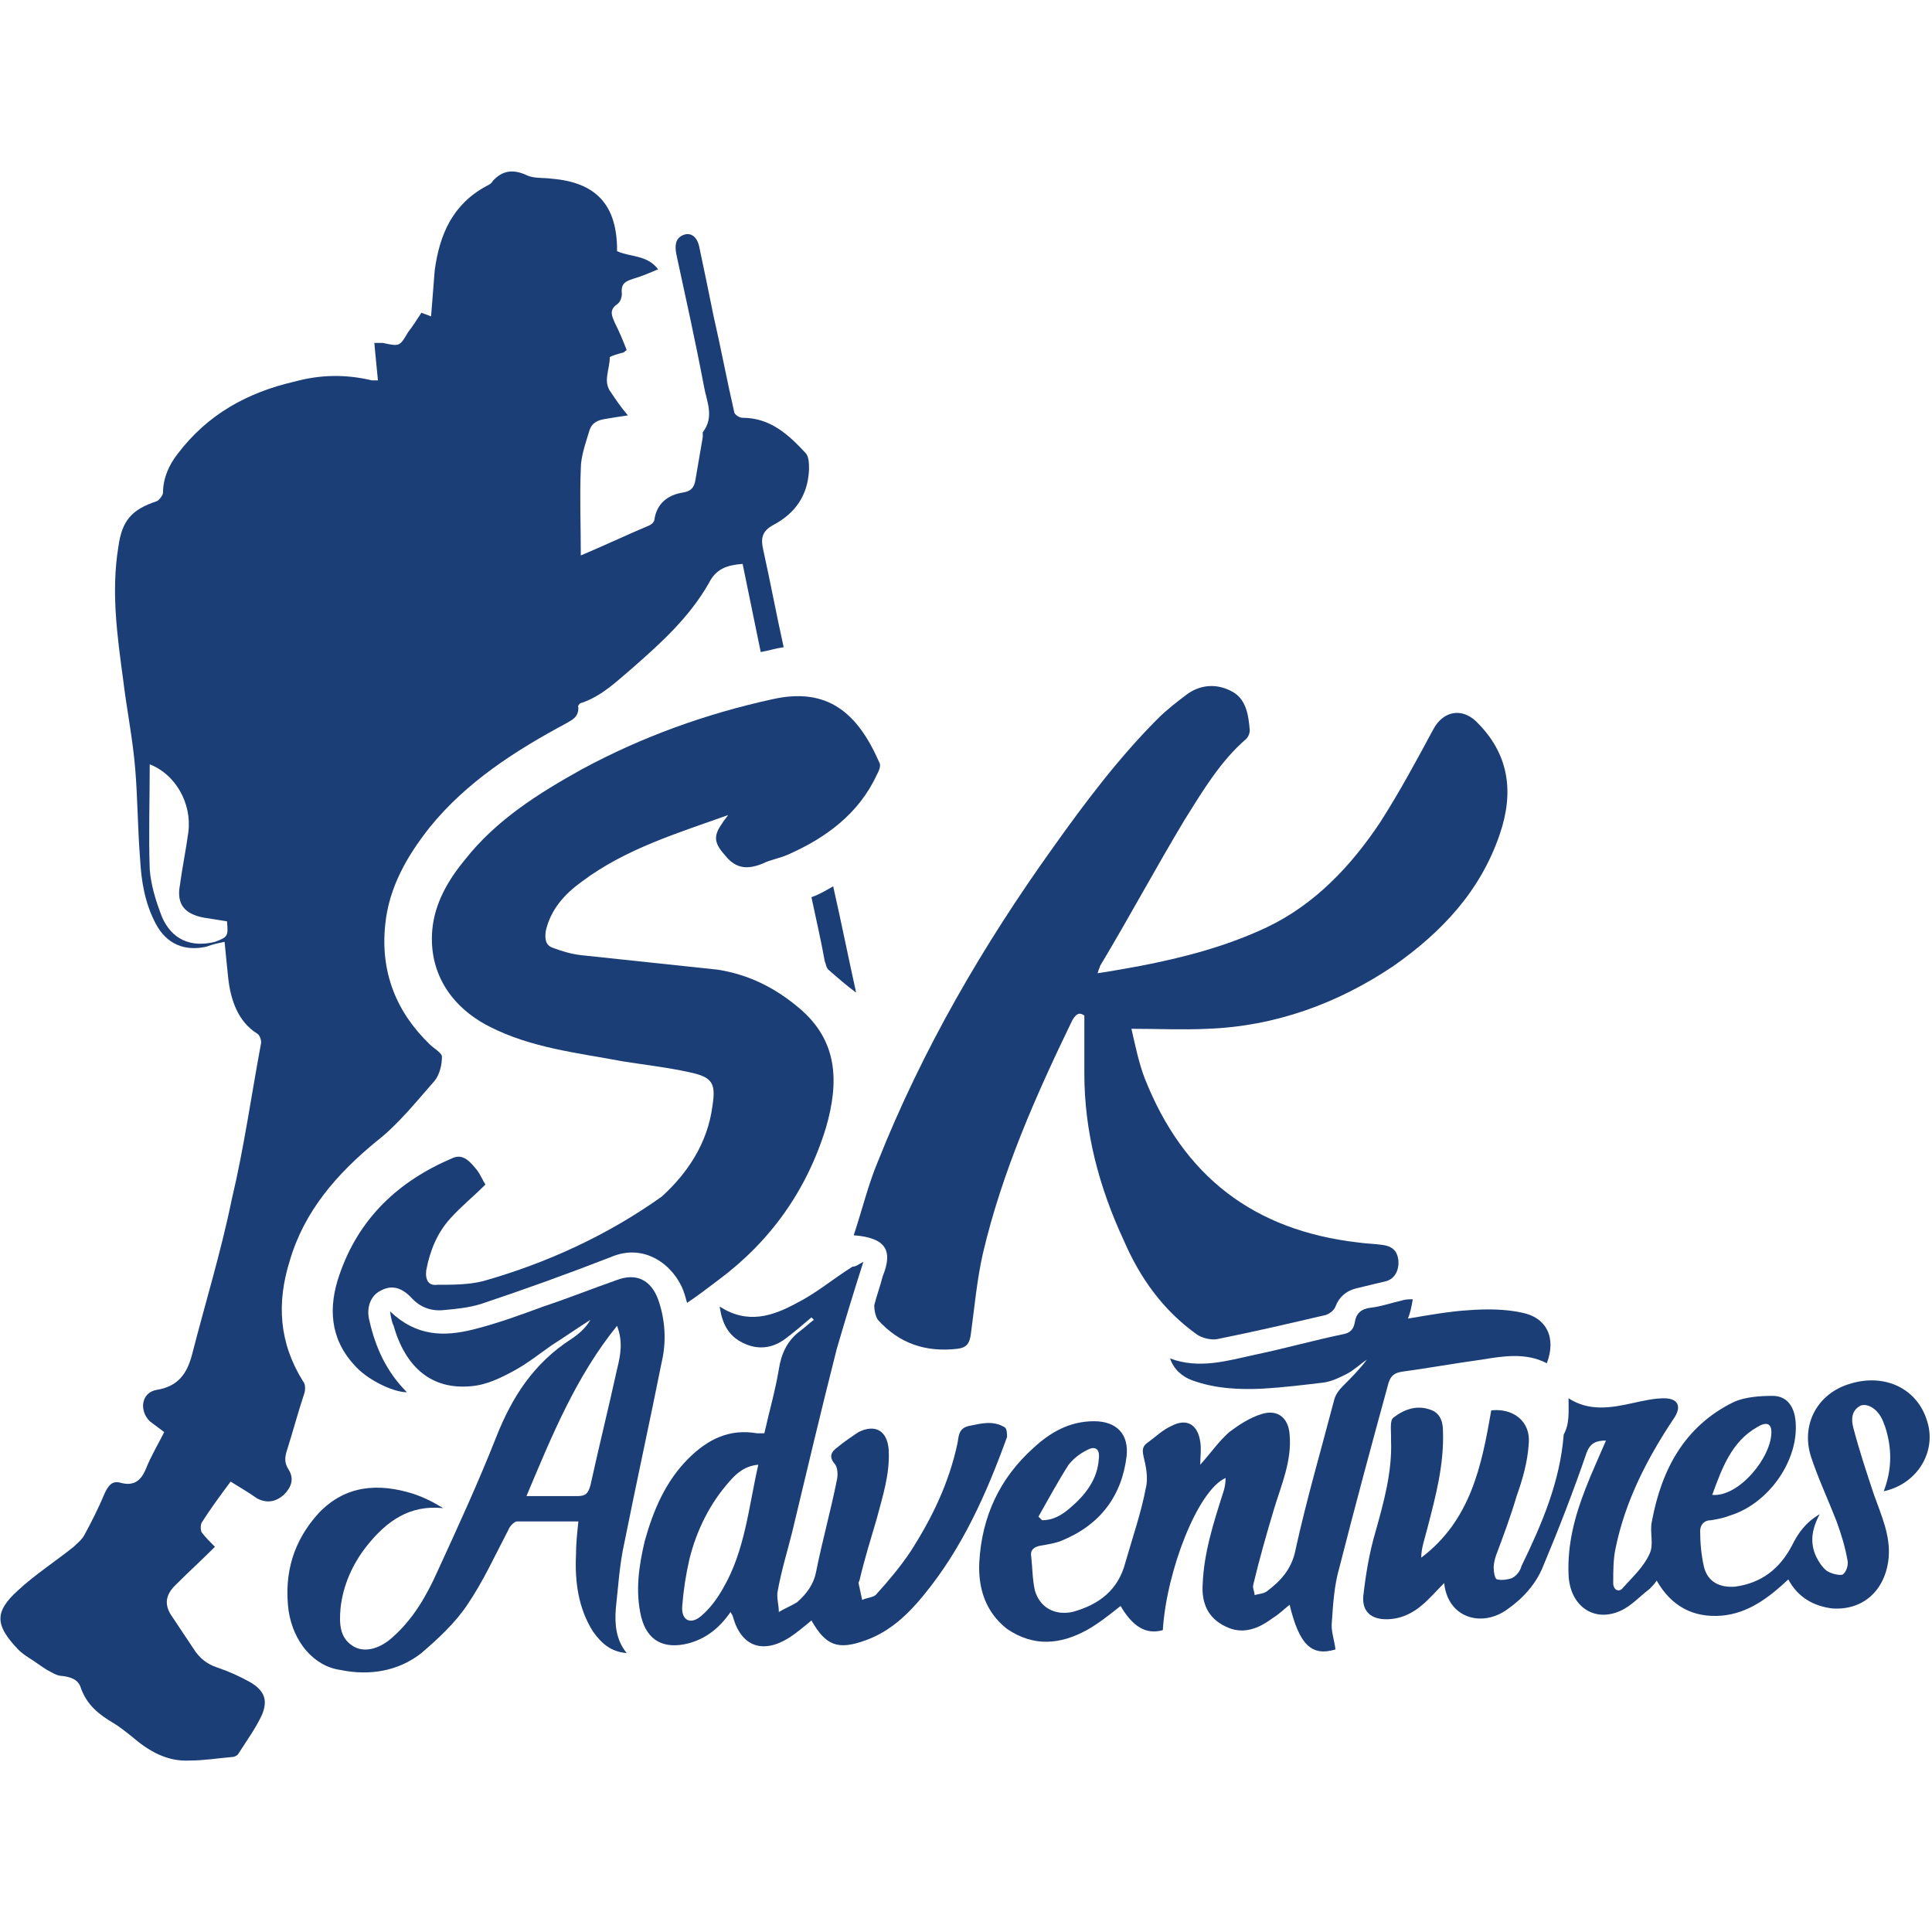 <?xml version="1.0" encoding="utf-8"?>
<!-- Generator: Adobe Illustrator 25.4.1, SVG Export Plug-In . SVG Version: 6.00 Build 0)  -->
<svg version="1.1" id="Layer_1" xmlns="http://www.w3.org/2000/svg" xmlns:xlink="http://www.w3.org/1999/xlink" x="0px" y="0px"
	 viewBox="0 0 16 16" style="enable-background:new 0 0 16 16;" xml:space="preserve">
<style type="text/css">
	.st0{fill:#1B3E76;}
</style>
<g>
	<path class="st0" d="M1.91,12.27c-0.09,0.12-0.17,0.23-0.24,0.34c-0.01,0.02-0.01,0.06,0,0.08c0.03,0.04,0.07,0.08,0.11,0.12
		c-0.11,0.11-0.22,0.21-0.33,0.32c-0.08,0.08-0.09,0.16-0.03,0.25c0.06,0.09,0.12,0.18,0.18,0.27c0.05,0.08,0.11,0.13,0.2,0.16
		c0.09,0.03,0.18,0.07,0.27,0.12C2.19,14,2.22,14.08,2.17,14.2c-0.05,0.11-0.13,0.22-0.2,0.33c-0.01,0.01-0.03,0.02-0.04,0.02
		c-0.12,0.01-0.24,0.03-0.36,0.03c-0.19,0.01-0.34-0.08-0.48-0.2c-0.05-0.04-0.1-0.08-0.15-0.11c-0.12-0.07-0.22-0.15-0.27-0.29
		c-0.02-0.07-0.08-0.09-0.15-0.1c-0.05,0-0.09-0.03-0.13-0.05c-0.05-0.03-0.1-0.07-0.15-0.1c-0.03-0.02-0.06-0.04-0.09-0.07
		c-0.19-0.2-0.2-0.31,0-0.49c0.14-0.13,0.31-0.24,0.46-0.36c0.03-0.03,0.07-0.06,0.09-0.1c0.06-0.11,0.12-0.23,0.17-0.35
		c0.03-0.06,0.06-0.1,0.13-0.08c0.11,0.03,0.17-0.02,0.21-0.12c0.04-0.1,0.1-0.2,0.15-0.3c-0.04-0.03-0.08-0.06-0.12-0.09
		c-0.09-0.09-0.07-0.24,0.06-0.26c0.18-0.03,0.25-0.14,0.29-0.29c0.11-0.43,0.24-0.85,0.33-1.29c0.1-0.42,0.16-0.85,0.24-1.28
		c0.01-0.03-0.01-0.08-0.03-0.09C1.97,8.46,1.91,8.28,1.89,8.1C1.88,8,1.87,7.91,1.86,7.8c-0.05,0.01-0.1,0.02-0.15,0.04
		C1.53,7.88,1.38,7.82,1.29,7.65C1.2,7.48,1.17,7.3,1.16,7.11c-0.02-0.25-0.02-0.5-0.04-0.74C1.1,6.12,1.05,5.88,1.02,5.63
		c-0.05-0.37-0.1-0.73-0.04-1.1c0.03-0.22,0.11-0.31,0.32-0.38C1.32,4.14,1.35,4.1,1.35,4.08c0-0.12,0.05-0.23,0.12-0.32
		c0.25-0.33,0.58-0.51,0.97-0.6C2.66,3.1,2.87,3.1,3.08,3.15c0.02,0,0.04,0,0.05,0c-0.01-0.1-0.02-0.2-0.03-0.31
		c0.03,0,0.05,0,0.07,0c0.14,0.03,0.14,0.03,0.21-0.09C3.42,2.7,3.45,2.65,3.49,2.59C3.52,2.6,3.54,2.61,3.57,2.62
		C3.58,2.49,3.59,2.36,3.6,2.24c0.04-0.3,0.15-0.55,0.43-0.7C4.05,1.53,4.07,1.52,4.08,1.5C4.16,1.41,4.25,1.4,4.36,1.45
		C4.42,1.48,4.5,1.47,4.57,1.48C4.93,1.51,5.1,1.69,5.11,2.04c0,0.01,0,0.03,0,0.04c0.11,0.05,0.25,0.03,0.34,0.15
		C5.38,2.26,5.31,2.29,5.24,2.31c-0.06,0.02-0.1,0.04-0.09,0.12c0,0.03-0.01,0.07-0.04,0.09c-0.07,0.05-0.04,0.1-0.02,0.15
		c0.04,0.08,0.07,0.15,0.1,0.23C5.17,2.91,5.17,2.92,5.16,2.92C5.12,2.93,5.05,2.95,5.05,2.96c0,0.1-0.06,0.2,0.01,0.29
		C5.1,3.31,5.14,3.37,5.2,3.44C5.13,3.45,5.07,3.46,5.01,3.47C4.95,3.48,4.9,3.5,4.88,3.57c-0.03,0.1-0.07,0.21-0.07,0.31
		c-0.01,0.23,0,0.47,0,0.72C5,4.52,5.19,4.43,5.38,4.35C5.4,4.34,5.42,4.32,5.42,4.3c0.02-0.13,0.11-0.2,0.23-0.22
		c0.07-0.01,0.1-0.04,0.11-0.11C5.78,3.85,5.8,3.74,5.82,3.62c0-0.01,0-0.03,0-0.04c0.1-0.13,0.03-0.26,0.01-0.38
		C5.76,2.83,5.68,2.47,5.6,2.1C5.59,2.04,5.59,1.98,5.65,1.95c0.06-0.03,0.12,0,0.14,0.09c0.04,0.19,0.08,0.38,0.12,0.58
		c0.06,0.26,0.11,0.53,0.17,0.79c0,0.02,0.04,0.05,0.07,0.05c0.23,0,0.38,0.14,0.52,0.29c0.03,0.03,0.03,0.09,0.03,0.14
		c-0.01,0.21-0.11,0.36-0.3,0.46c-0.09,0.05-0.1,0.11-0.08,0.2c0.06,0.27,0.11,0.54,0.17,0.81C6.42,5.37,6.36,5.39,6.3,5.4
		c-0.05-0.24-0.1-0.49-0.15-0.73C6.02,4.68,5.93,4.71,5.87,4.83c-0.16,0.28-0.39,0.49-0.63,0.7C5.11,5.64,4.99,5.76,4.82,5.82
		c-0.02,0-0.04,0.03-0.03,0.04c0,0.08-0.05,0.1-0.1,0.13C4.26,6.22,3.86,6.48,3.56,6.85c-0.19,0.24-0.34,0.5-0.37,0.81
		C3.15,8.05,3.28,8.38,3.56,8.65c0.03,0.03,0.1,0.07,0.1,0.1c0,0.07-0.02,0.15-0.06,0.2C3.45,9.12,3.3,9.31,3.12,9.45
		c-0.33,0.27-0.6,0.58-0.72,0.99c-0.11,0.35-0.09,0.68,0.11,1c0.02,0.02,0.02,0.07,0.01,0.1C2.47,11.69,2.43,11.84,2.38,12
		c-0.02,0.06-0.03,0.11,0.01,0.17c0.05,0.08,0.02,0.15-0.04,0.21c-0.07,0.06-0.14,0.07-0.22,0.03C2.06,12.36,1.99,12.32,1.91,12.27z
		 M1.88,7.63C1.82,7.62,1.75,7.61,1.69,7.6c-0.16-0.03-0.23-0.11-0.2-0.27c0.02-0.15,0.05-0.29,0.07-0.44
		c0.03-0.24-0.11-0.48-0.32-0.56c0,0.29-0.01,0.58,0,0.87c0.01,0.13,0.05,0.26,0.1,0.39c0.08,0.19,0.24,0.26,0.44,0.21
		C1.89,7.76,1.89,7.75,1.88,7.63z"/>
	<path class="st0" d="M7.07,10.23c0.07-0.21,0.12-0.42,0.2-0.61c0.37-0.93,0.87-1.79,1.45-2.6c0.27-0.38,0.55-0.75,0.87-1.07
		c0.07-0.07,0.16-0.14,0.24-0.2c0.11-0.08,0.24-0.09,0.36-0.03c0.13,0.06,0.15,0.2,0.16,0.33c0,0.02-0.01,0.05-0.03,0.07
		C10.11,6.3,9.96,6.55,9.81,6.79C9.57,7.19,9.35,7.6,9.11,8C9.11,8.01,9.1,8.02,9.09,8.06C9.22,8.04,9.33,8.02,9.44,8
		c0.36-0.07,0.71-0.16,1.05-0.32c0.4-0.19,0.7-0.51,0.94-0.87c0.16-0.25,0.3-0.51,0.44-0.77c0.08-0.15,0.23-0.18,0.35-0.07
		c0.28,0.27,0.32,0.59,0.2,0.94c-0.16,0.47-0.48,0.81-0.88,1.09C11.08,8.31,10.56,8.5,10,8.52c-0.2,0.01-0.41,0-0.63,0
		C9.4,8.65,9.43,8.8,9.48,8.93c0.32,0.81,0.9,1.26,1.77,1.36c0.07,0.01,0.13,0.01,0.2,0.02c0.08,0.01,0.12,0.05,0.13,0.12
		c0.01,0.09-0.03,0.16-0.1,0.18c-0.08,0.02-0.17,0.04-0.25,0.06c-0.08,0.02-0.14,0.07-0.17,0.15c-0.01,0.03-0.05,0.06-0.08,0.07
		c-0.3,0.07-0.6,0.14-0.9,0.2c-0.05,0.01-0.13-0.01-0.17-0.04c-0.28-0.2-0.47-0.47-0.6-0.77C9.1,9.83,8.98,9.37,8.98,8.89
		c0-0.15,0-0.31,0-0.48c-0.03-0.02-0.06-0.03-0.1,0.04c-0.3,0.62-0.58,1.25-0.74,1.93c-0.05,0.22-0.07,0.45-0.1,0.67
		c-0.01,0.07-0.03,0.11-0.11,0.12c-0.26,0.03-0.48-0.04-0.66-0.24c-0.02-0.03-0.03-0.08-0.03-0.12c0.02-0.08,0.05-0.16,0.07-0.24
		C7.4,10.35,7.33,10.25,7.07,10.23z"/>
	<path class="st0" d="M6.03,6.75C5.61,6.9,5.18,7.03,4.82,7.3C4.68,7.4,4.56,7.53,4.52,7.71c-0.01,0.07,0,0.12,0.06,0.14
		C4.66,7.88,4.73,7.9,4.81,7.91c0.38,0.04,0.75,0.08,1.13,0.12C6.2,8.07,6.42,8.18,6.62,8.35c0.32,0.27,0.33,0.61,0.22,0.99
		c-0.16,0.52-0.46,0.94-0.89,1.26c-0.08,0.06-0.17,0.13-0.26,0.19c-0.01-0.04-0.02-0.07-0.03-0.1c-0.08-0.21-0.32-0.4-0.6-0.28
		c-0.36,0.14-0.72,0.27-1.08,0.39c-0.1,0.03-0.2,0.04-0.31,0.05c-0.11,0.01-0.2-0.03-0.27-0.11c-0.08-0.08-0.16-0.1-0.25-0.05
		c-0.08,0.04-0.12,0.14-0.09,0.25c0.05,0.22,0.14,0.42,0.31,0.59c-0.12,0-0.34-0.11-0.44-0.23c-0.2-0.22-0.21-0.48-0.12-0.74
		c0.16-0.47,0.49-0.78,0.94-0.97c0.09-0.04,0.15,0.04,0.2,0.1c0.03,0.04,0.05,0.09,0.07,0.12c-0.1,0.1-0.2,0.18-0.29,0.28
		c-0.11,0.12-0.17,0.27-0.2,0.43c-0.01,0.08,0.02,0.13,0.09,0.12c0.13,0,0.26,0,0.38-0.03c0.53-0.15,1.03-0.38,1.48-0.7
		C5.69,9.72,5.86,9.47,5.9,9.16C5.93,8.97,5.9,8.92,5.71,8.88C5.53,8.84,5.35,8.82,5.16,8.79C4.79,8.72,4.4,8.68,4.05,8.5
		c-0.33-0.17-0.5-0.46-0.47-0.8c0.02-0.22,0.13-0.41,0.27-0.58c0.26-0.33,0.61-0.55,0.97-0.75c0.5-0.27,1.03-0.46,1.58-0.58
		c0.45-0.1,0.7,0.11,0.88,0.52C7.3,6.34,7.28,6.38,7.26,6.42C7.11,6.74,6.84,6.94,6.52,7.08c-0.07,0.03-0.14,0.04-0.2,0.07
		C6.2,7.2,6.1,7.2,6.01,7.09C5.92,6.99,5.9,6.93,5.98,6.82C5.99,6.8,6.01,6.78,6.03,6.75z"/>
	<path class="st0" d="M12.99,11.58c0.17,0.11,0.35,0.08,0.53,0.04c0.09-0.02,0.18-0.04,0.26-0.04c0.12,0,0.15,0.07,0.08,0.17
		c-0.22,0.33-0.4,0.68-0.48,1.07c-0.02,0.09-0.02,0.19-0.02,0.29c0,0.06,0.05,0.08,0.08,0.04c0.08-0.09,0.17-0.17,0.22-0.28
		c0.04-0.08,0-0.18,0.02-0.27c0.08-0.43,0.27-0.79,0.68-0.99c0.09-0.04,0.21-0.05,0.32-0.05c0.12,0,0.18,0.09,0.19,0.21
		c0.03,0.32-0.22,0.68-0.54,0.78c-0.05,0.02-0.1,0.03-0.16,0.04c-0.06,0-0.09,0.04-0.09,0.09c0,0.1,0.01,0.2,0.03,0.29
		c0.03,0.13,0.13,0.18,0.26,0.17c0.22-0.03,0.37-0.15,0.47-0.34c0.05-0.1,0.11-0.19,0.23-0.26c-0.07,0.13-0.08,0.24-0.03,0.35
		c0.02,0.04,0.05,0.09,0.09,0.12c0.03,0.02,0.1,0.04,0.13,0.03c0.03-0.02,0.05-0.08,0.04-0.12c-0.02-0.11-0.05-0.21-0.09-0.32
		c-0.07-0.18-0.15-0.35-0.21-0.53c-0.09-0.27,0.05-0.53,0.32-0.61c0.29-0.09,0.56,0.04,0.64,0.31c0.08,0.25-0.08,0.52-0.36,0.58
		c0.07-0.18,0.07-0.36,0.01-0.54c-0.01-0.02-0.01-0.03-0.02-0.05c-0.04-0.09-0.12-0.14-0.18-0.12c-0.08,0.04-0.08,0.12-0.06,0.19
		c0.05,0.19,0.11,0.37,0.17,0.55c0.06,0.17,0.14,0.34,0.12,0.53c-0.03,0.27-0.22,0.43-0.47,0.41c-0.15-0.02-0.28-0.09-0.36-0.24
		c-0.16,0.15-0.33,0.28-0.55,0.3c-0.24,0.02-0.42-0.08-0.54-0.29c-0.02,0.03-0.04,0.05-0.06,0.07c-0.08,0.06-0.15,0.14-0.24,0.18
		c-0.22,0.1-0.42-0.04-0.43-0.3c-0.01-0.25,0.05-0.48,0.14-0.71c0.05-0.13,0.11-0.26,0.17-0.4c-0.08,0-0.13,0.02-0.16,0.1
		c-0.11,0.32-0.23,0.63-0.36,0.94c-0.06,0.15-0.17,0.27-0.3,0.36c-0.21,0.15-0.49,0.07-0.52-0.22c-0.06,0.06-0.12,0.13-0.18,0.18
		c-0.08,0.07-0.18,0.12-0.3,0.12c-0.12,0-0.2-0.06-0.19-0.19c0.02-0.18,0.05-0.36,0.1-0.53c0.07-0.25,0.14-0.5,0.13-0.76
		c0-0.01,0-0.03,0-0.04c0-0.05-0.01-0.13,0.02-0.15c0.09-0.07,0.2-0.11,0.32-0.06c0.07,0.03,0.09,0.1,0.09,0.17
		c0.01,0.28-0.06,0.54-0.13,0.81c-0.02,0.08-0.05,0.16-0.05,0.24c0.41-0.31,0.5-0.76,0.58-1.22c0.18-0.02,0.33,0.09,0.31,0.28
		c-0.01,0.15-0.05,0.29-0.1,0.43c-0.05,0.17-0.11,0.33-0.17,0.49c-0.01,0.03-0.02,0.07-0.02,0.1c0,0.04,0.01,0.1,0.03,0.1
		c0.04,0.01,0.09,0,0.12-0.01c0.04-0.02,0.07-0.06,0.08-0.1c0.17-0.35,0.32-0.7,0.35-1.09C13,11.79,12.99,11.69,12.99,11.58z
		 M14.18,12.38c0.22,0.02,0.49-0.31,0.49-0.52c0-0.07-0.04-0.09-0.12-0.04C14.34,11.94,14.26,12.16,14.18,12.38z"/>
	<path class="st0" d="M9.94,12.13c0.09-0.1,0.15-0.19,0.24-0.27c0.08-0.06,0.17-0.12,0.27-0.15c0.13-0.04,0.22,0.03,0.23,0.17
		c0.02,0.22-0.07,0.42-0.13,0.62c-0.06,0.2-0.12,0.41-0.17,0.62c-0.01,0.03,0.01,0.06,0.01,0.09c0.03-0.01,0.07-0.01,0.1-0.03
		c0.12-0.09,0.21-0.19,0.24-0.35c0.09-0.41,0.21-0.82,0.32-1.24c0.01-0.04,0.04-0.08,0.07-0.11c0.07-0.07,0.14-0.14,0.2-0.22
		c-0.06,0.04-0.11,0.09-0.17,0.12c-0.06,0.03-0.12,0.06-0.19,0.07c-0.17,0.02-0.33,0.04-0.5,0.05c-0.2,0.01-0.4,0-0.59-0.07
		c-0.08-0.03-0.15-0.09-0.18-0.18c0.24,0.09,0.47,0.02,0.7-0.03c0.24-0.05,0.49-0.12,0.73-0.17c0.06-0.01,0.09-0.04,0.1-0.1
		c0.01-0.07,0.05-0.11,0.13-0.12c0.09-0.01,0.17-0.04,0.26-0.06c0.03-0.01,0.06-0.01,0.09-0.01c-0.01,0.06-0.02,0.11-0.04,0.16
		c0.18-0.03,0.34-0.06,0.51-0.07c0.14-0.01,0.29-0.01,0.43,0.02c0.21,0.04,0.29,0.21,0.21,0.42c-0.17-0.09-0.36-0.06-0.54-0.03
		c-0.22,0.03-0.44,0.07-0.66,0.1c-0.06,0.01-0.09,0.03-0.11,0.09c-0.14,0.51-0.28,1.03-0.41,1.54c-0.04,0.14-0.05,0.29-0.06,0.44
		c-0.01,0.07,0.02,0.15,0.03,0.23c-0.2,0.06-0.3-0.04-0.38-0.37c-0.05,0.04-0.09,0.08-0.14,0.11c-0.12,0.09-0.25,0.14-0.39,0.07
		c-0.15-0.07-0.2-0.2-0.19-0.35c0.01-0.26,0.09-0.51,0.17-0.76c0.01-0.03,0.02-0.07,0.02-0.12c-0.23,0.1-0.49,0.77-0.52,1.26
		c-0.14,0.04-0.25-0.03-0.35-0.2C9.18,13.38,9.09,13.45,9,13.5c-0.22,0.12-0.44,0.14-0.66-0.01c-0.18-0.14-0.24-0.34-0.23-0.55
		c0.02-0.38,0.17-0.7,0.45-0.95c0.14-0.13,0.3-0.22,0.5-0.22c0.19,0,0.29,0.11,0.27,0.29c-0.04,0.33-0.22,0.57-0.54,0.7
		c-0.05,0.02-0.11,0.03-0.17,0.04c-0.06,0.01-0.09,0.04-0.08,0.09c0.01,0.09,0.01,0.19,0.03,0.28c0.04,0.14,0.16,0.21,0.31,0.18
		c0.22-0.06,0.38-0.18,0.44-0.41c0.06-0.21,0.13-0.41,0.17-0.62c0.02-0.08,0-0.18-0.02-0.26c-0.01-0.05-0.01-0.08,0.03-0.11
		c0.07-0.05,0.13-0.11,0.2-0.14c0.13-0.07,0.22-0.01,0.24,0.13C9.95,12,9.94,12.06,9.94,12.13z M8.6,12.56
		c0.01,0.01,0.02,0.02,0.03,0.03c0.09,0,0.16-0.04,0.23-0.1c0.13-0.11,0.23-0.24,0.24-0.41C9.11,12,9.07,11.97,9,12.01
		c-0.06,0.03-0.11,0.07-0.15,0.12C8.76,12.27,8.68,12.42,8.6,12.56z"/>
	<path class="st0" d="M3.23,10.86c0.22,0.21,0.45,0.21,0.69,0.15c0.2-0.05,0.39-0.12,0.58-0.19c0.21-0.07,0.41-0.15,0.61-0.22
		c0.16-0.06,0.28,0,0.34,0.16c0.06,0.17,0.07,0.35,0.03,0.52c-0.1,0.5-0.21,1-0.31,1.5c-0.04,0.18-0.05,0.36-0.07,0.54
		c-0.01,0.13,0,0.26,0.09,0.37c-0.13-0.01-0.21-0.08-0.28-0.18c-0.12-0.19-0.15-0.41-0.14-0.63c0-0.09,0.01-0.19,0.02-0.28
		c-0.18,0-0.34,0-0.51,0c-0.02,0-0.06,0.04-0.07,0.07C4.1,12.88,4,13.1,3.87,13.29c-0.1,0.15-0.24,0.28-0.38,0.4
		c-0.19,0.15-0.43,0.19-0.67,0.14C2.6,13.8,2.43,13.6,2.39,13.34c-0.04-0.31,0.04-0.58,0.25-0.81c0.22-0.23,0.49-0.25,0.78-0.16
		c0.09,0.03,0.17,0.07,0.25,0.12c-0.28-0.03-0.47,0.11-0.63,0.31c-0.12,0.15-0.2,0.33-0.22,0.52c-0.01,0.12-0.01,0.24,0.1,0.31
		c0.09,0.06,0.22,0.03,0.33-0.07c0.17-0.15,0.28-0.34,0.37-0.54c0.17-0.37,0.34-0.74,0.49-1.12c0.13-0.33,0.31-0.61,0.62-0.81
		c0.06-0.04,0.12-0.09,0.16-0.16c-0.11,0.07-0.21,0.14-0.32,0.21c-0.1,0.07-0.2,0.15-0.31,0.21c-0.11,0.06-0.23,0.12-0.36,0.13
		c-0.32,0.03-0.54-0.15-0.64-0.5C3.25,10.96,3.24,10.93,3.23,10.86z M4.36,12.39c0.15,0,0.28,0,0.42,0c0.07,0,0.09-0.02,0.11-0.09
		c0.07-0.32,0.15-0.64,0.22-0.96c0.03-0.12,0.05-0.23,0-0.36C4.77,11.4,4.57,11.89,4.36,12.39z"/>
	<path class="st0" d="M7.15,10.45C7.07,10.7,7,10.93,6.93,11.17c-0.13,0.51-0.25,1.02-0.37,1.52c-0.04,0.16-0.09,0.32-0.12,0.49
		c-0.01,0.05,0.01,0.11,0.01,0.17c0.05-0.03,0.1-0.05,0.15-0.08c0.08-0.07,0.14-0.15,0.16-0.26c0.05-0.25,0.12-0.5,0.17-0.75
		c0.01-0.04,0.01-0.11-0.02-0.14c-0.05-0.06-0.02-0.1,0.02-0.13c0.06-0.05,0.12-0.09,0.18-0.13c0.14-0.07,0.24-0.01,0.25,0.15
		c0.01,0.2-0.05,0.38-0.1,0.57c-0.05,0.17-0.1,0.33-0.14,0.5c0,0.01-0.01,0.02-0.01,0.03c0.01,0.05,0.02,0.09,0.03,0.14
		c0.04-0.02,0.1-0.02,0.12-0.05c0.1-0.11,0.2-0.23,0.28-0.35c0.18-0.28,0.32-0.57,0.39-0.9c0.01-0.06,0.01-0.12,0.09-0.14
		c0.1-0.02,0.2-0.05,0.3,0.01c0.02,0.01,0.02,0.06,0.02,0.08c-0.17,0.47-0.37,0.92-0.69,1.31c-0.13,0.16-0.28,0.3-0.47,0.37
		c-0.24,0.09-0.34,0.05-0.46-0.16c-0.06,0.05-0.12,0.1-0.18,0.14c-0.22,0.14-0.4,0.08-0.47-0.17c0-0.01-0.01-0.02-0.02-0.04
		c-0.09,0.13-0.2,0.22-0.35,0.26c-0.2,0.05-0.34-0.02-0.39-0.22c-0.05-0.21-0.02-0.42,0.03-0.63c0.07-0.25,0.17-0.49,0.36-0.68
		c0.16-0.16,0.34-0.25,0.57-0.21c0.02,0,0.04,0,0.06,0c0.04-0.18,0.09-0.35,0.12-0.53c0.02-0.13,0.07-0.24,0.18-0.32
		c0.04-0.03,0.07-0.06,0.11-0.09c-0.01-0.01-0.02-0.02-0.02-0.02c-0.07,0.06-0.14,0.12-0.22,0.18c-0.11,0.08-0.23,0.09-0.35,0.03
		c-0.12-0.06-0.17-0.16-0.19-0.3c0.23,0.15,0.44,0.08,0.64-0.03c0.16-0.08,0.3-0.2,0.46-0.3C7.09,10.49,7.11,10.47,7.15,10.45z
		 M6.28,12.13c-0.11,0.01-0.18,0.07-0.24,0.14c-0.16,0.18-0.27,0.4-0.33,0.64c-0.03,0.13-0.05,0.26-0.06,0.39
		c-0.01,0.12,0.07,0.16,0.16,0.08c0.07-0.06,0.13-0.14,0.18-0.23C6.17,12.84,6.2,12.48,6.28,12.13z"/>
	<path class="st0" d="M6.72,7.43C6.78,7.41,6.83,7.38,6.9,7.34c0.07,0.31,0.13,0.61,0.19,0.88C7.02,8.17,6.94,8.1,6.86,8.03
		C6.84,8.01,6.84,7.98,6.83,7.96C6.8,7.79,6.76,7.62,6.72,7.43z"/>
</g>
</svg>
